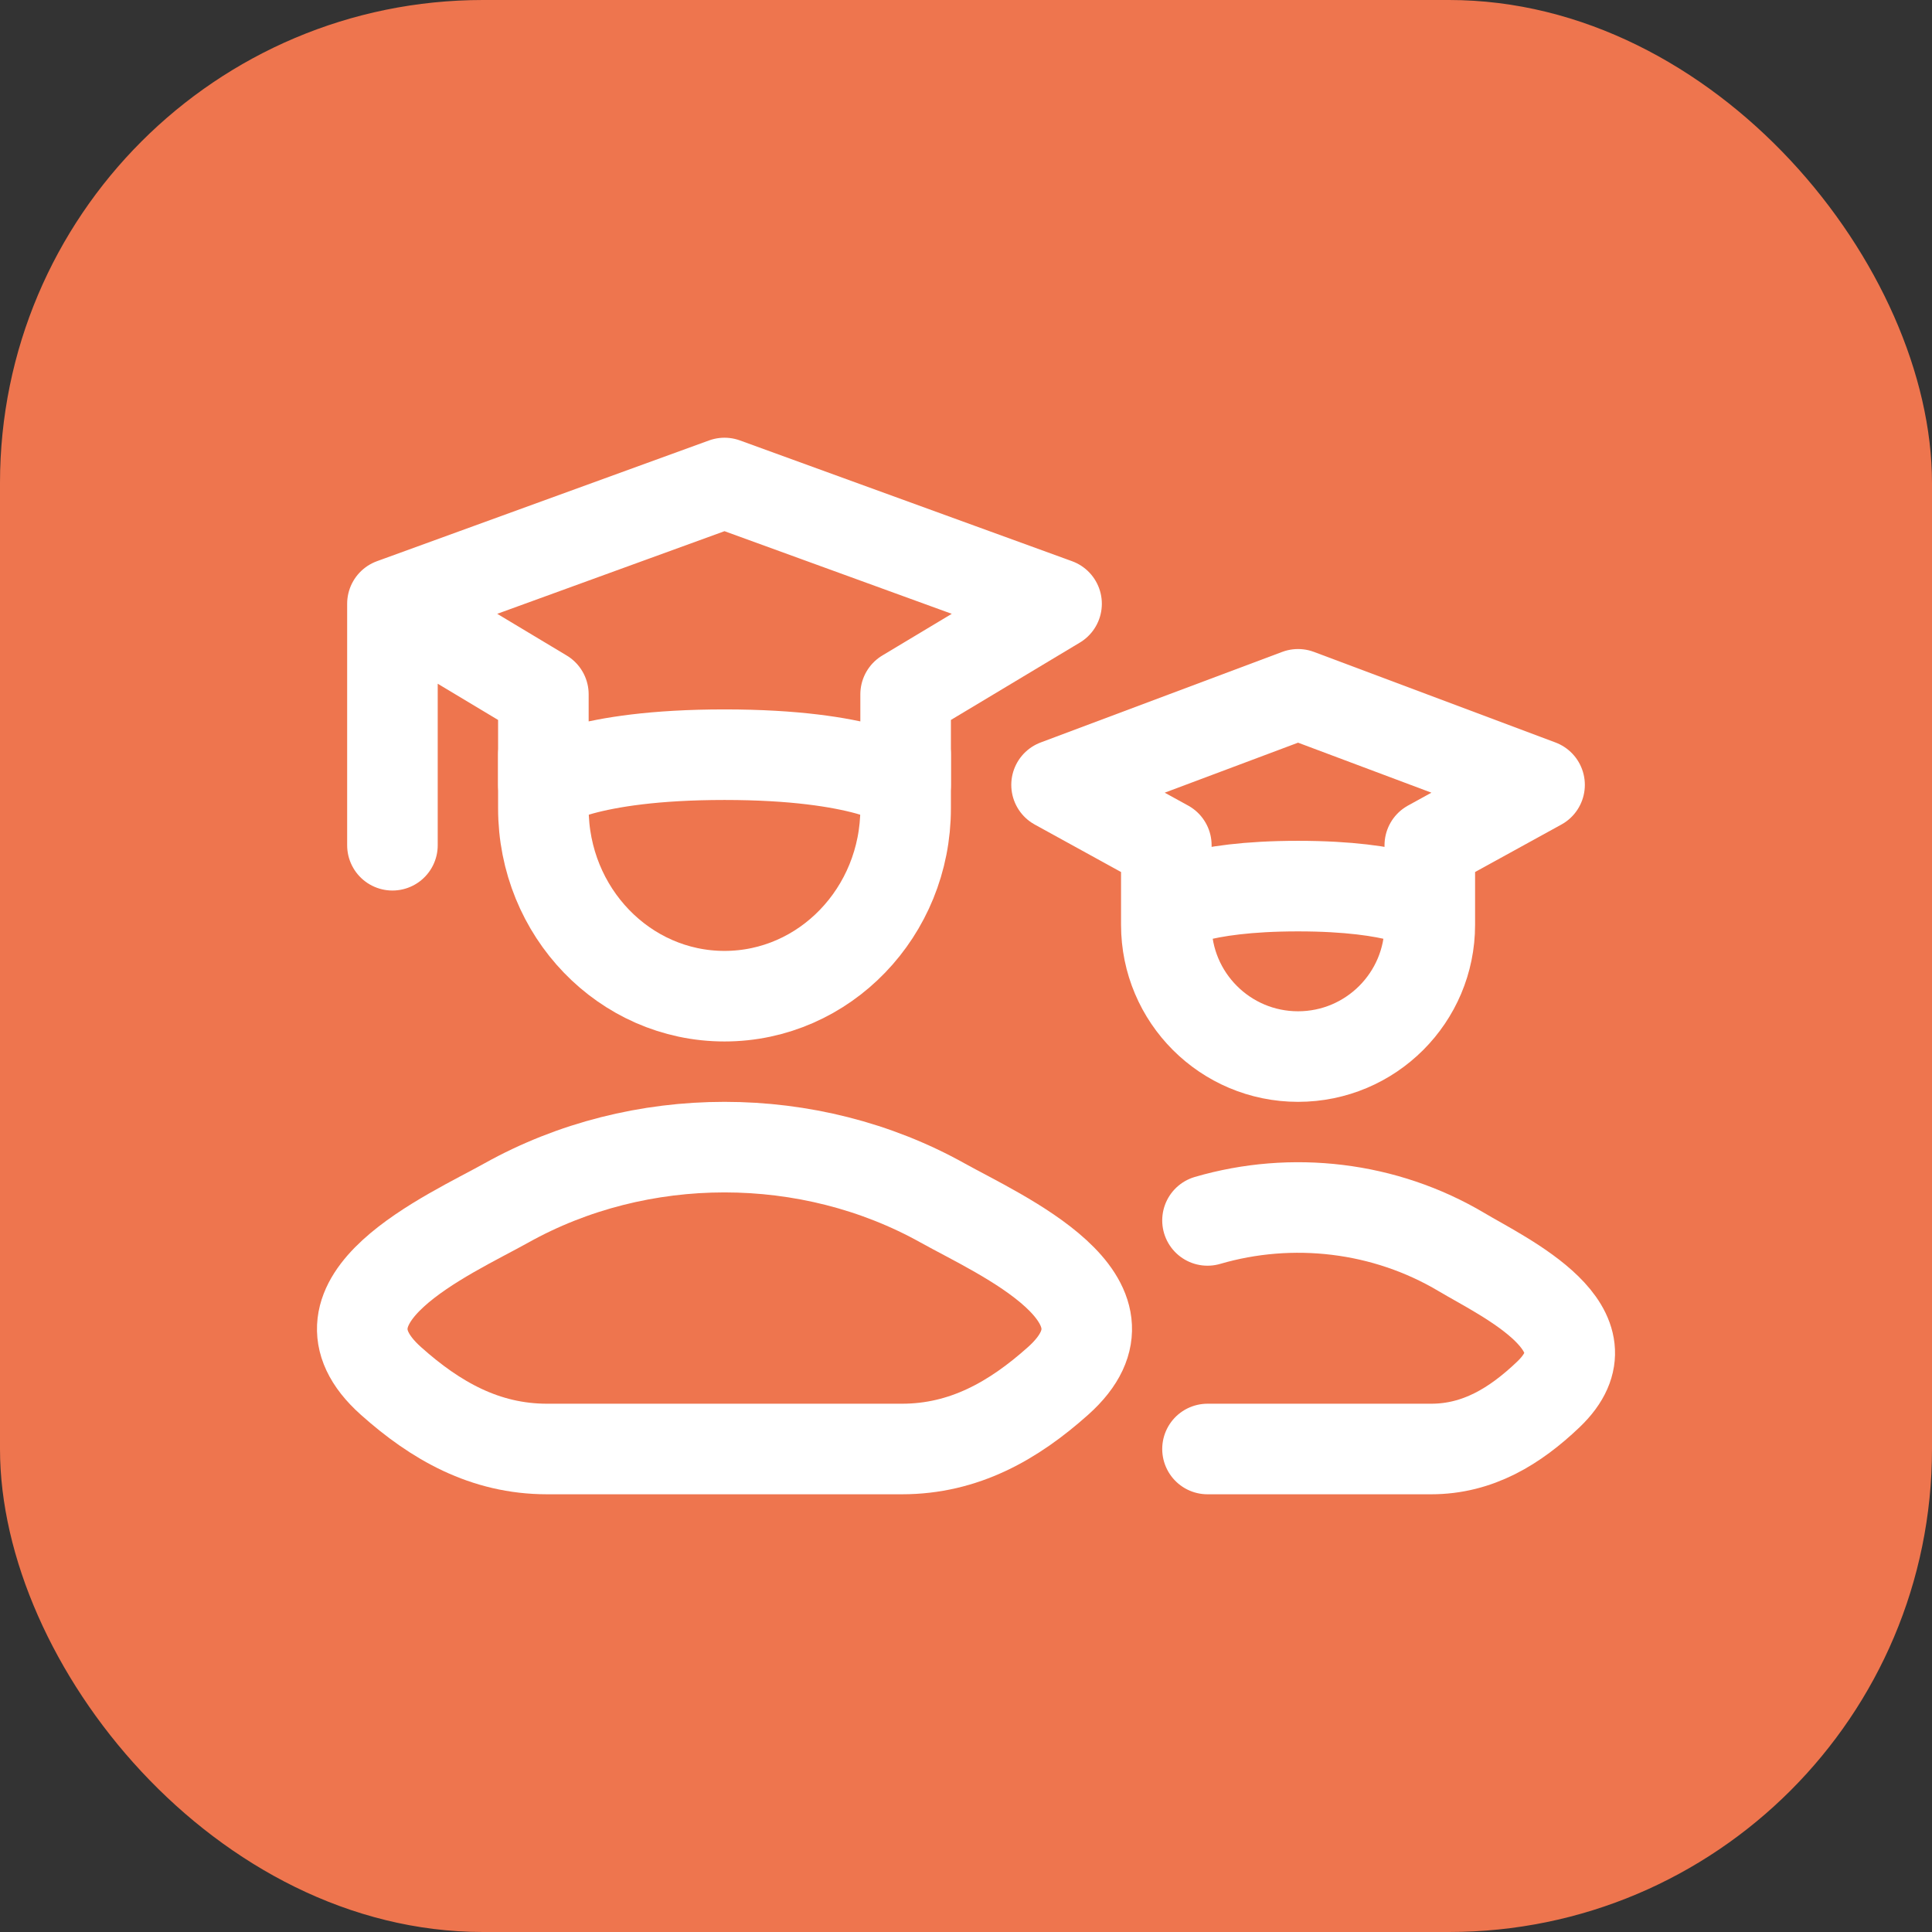 <svg width="48" height="48" viewBox="0 0 48 48" fill="none" xmlns="http://www.w3.org/2000/svg">
<rect x="0" y="0" width="48" height="48" fill="#333333" stroke="none"/>
<rect width="48" height="48" rx="12" fill="#EE754E"/>
<path d="M9.75 15L18 12L26.25 15L22.5 17.25V19.5C22.5 19.5 21.5 18.75 18 18.75C14.5 18.75 13.5 19.5 13.5 19.5V17.25L9.75 15ZM9.75 15V21" stroke="white" stroke-width="2.25" stroke-linecap="round" stroke-linejoin="round"/>
<path d="M22.5 18.75V20.083C22.5 22.661 20.485 24.75 18 24.75C15.515 24.75 13.5 22.661 13.5 20.083V18.75" stroke="white" stroke-width="2.25" stroke-linecap="round" stroke-linejoin="round"/>
<path d="M28.977 22.544C28.977 22.544 29.704 22.015 32.25 22.015C34.795 22.015 35.523 22.544 35.523 22.544M28.977 22.544V21L26.25 19.5L32.25 17.25L38.25 19.5L35.523 21V22.544M28.977 22.544V22.977C28.977 24.785 30.442 26.25 32.25 26.25C34.057 26.25 35.523 24.785 35.523 22.977V22.544" stroke="white" stroke-width="2.25" stroke-linecap="round" stroke-linejoin="round"/>
<path d="M12.578 29.889C11.163 30.679 7.453 32.291 9.713 34.309C10.816 35.295 12.046 36 13.591 36H22.409C23.954 36 25.184 35.295 26.287 34.309C28.547 32.291 24.837 30.679 23.422 29.889C20.105 28.037 15.895 28.037 12.578 29.889Z" stroke="white" stroke-width="2.25" stroke-linecap="round" stroke-linejoin="round"/>
<path d="M30 36H35.557C36.716 36 37.638 35.436 38.466 34.647C40.16 33.033 37.378 31.743 36.317 31.111C34.404 29.972 32.096 29.709 30 30.321" stroke="white" stroke-width="2.25" stroke-linecap="round" stroke-linejoin="round"/>
</svg>
